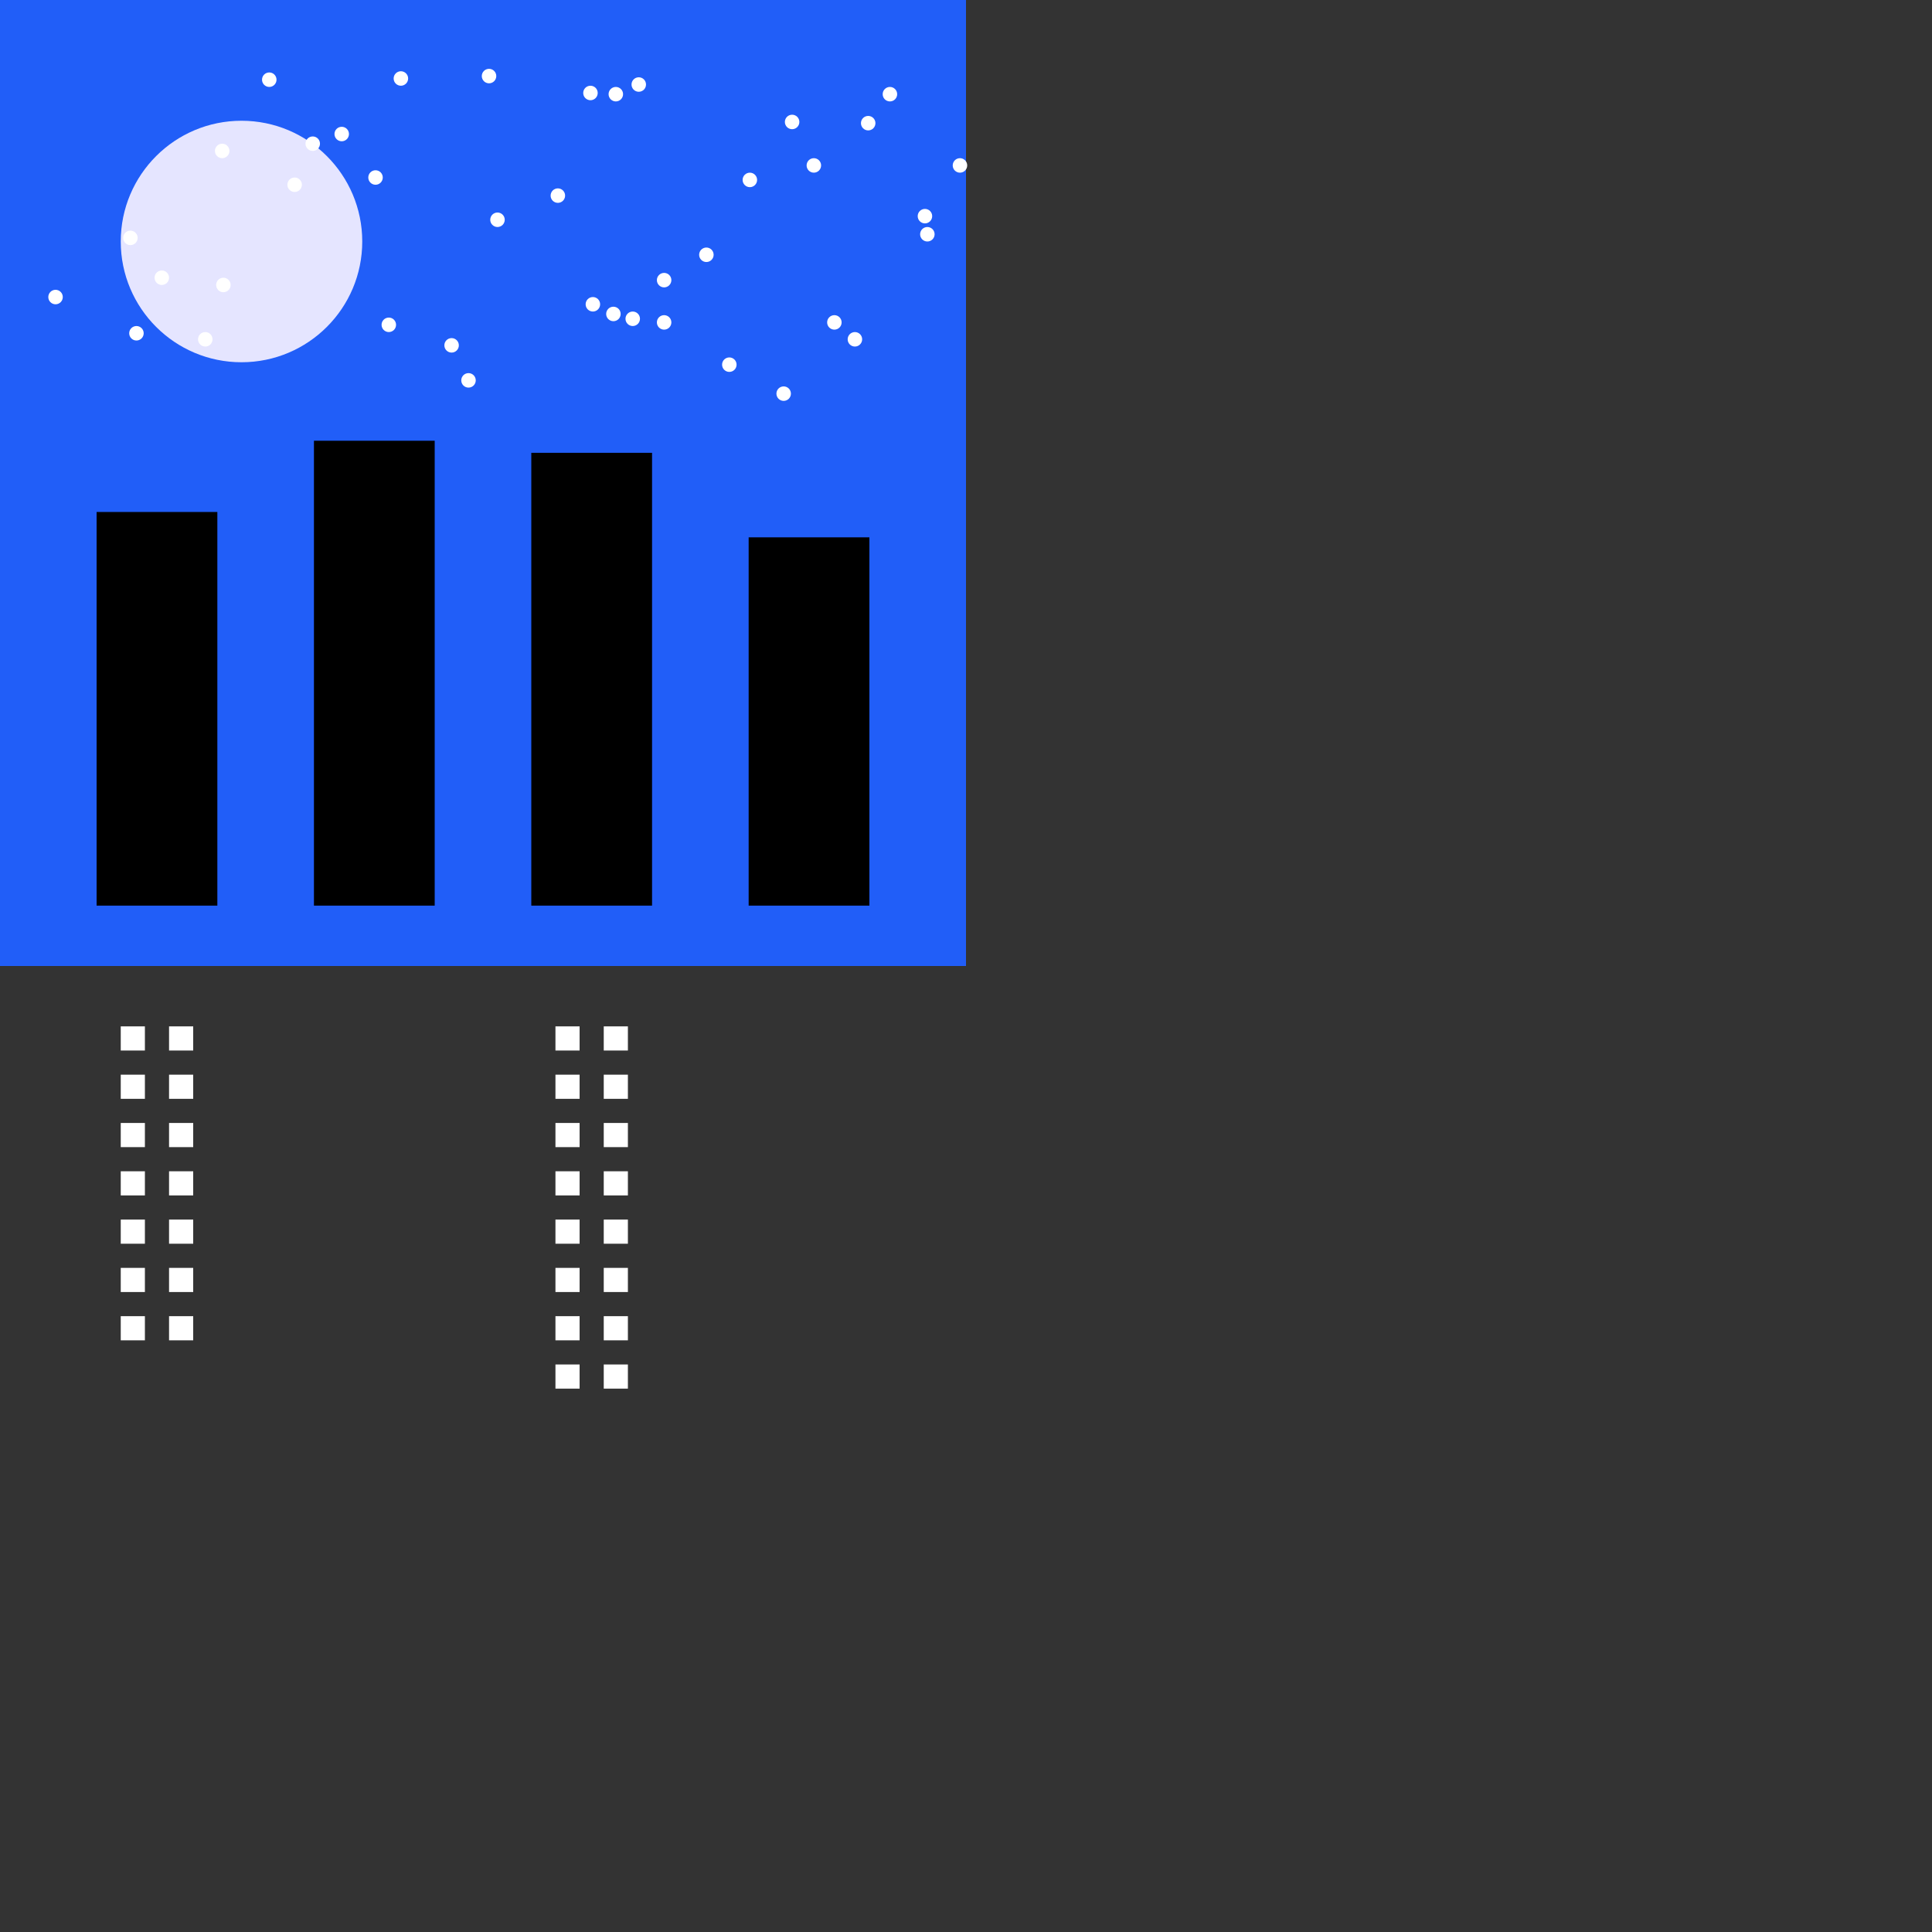 <svg width="1600" height="1600" version="1.1"
	xmlns="http://www.w3.org/2000/svg">

<rect width="100%" height="100%" fill="#333333" stroke="none"/>

<rect id="background" x="0" y="0" width="800" height="800" fill="rgb(33,94,248)" visibility="visible" >

	<animate attributeType="xml" begin="6000ms" dur="4000ms" attributeName="fill" from="rgb(33,94,248)" to="rgb(16,45,248)" fill="freeze" />
</rect>

<rect id="B0" x="80" y="424" width="100" height="326" fill="rgb(0,0,0)" visibility="visible" >

</rect>

<rect id="B1" x="260" y="365" width="100" height="385" fill="rgb(0,0,0)" visibility="visible" >

</rect>

<rect id="B2" x="440" y="375" width="100" height="375" fill="rgb(0,0,0)" visibility="visible" >

</rect>

<rect id="B3" x="620" y="445" width="100" height="305" fill="rgb(0,0,0)" visibility="visible" >

</rect>

<rect id="window000" x="100" y="850" width="20" height="20" fill="rgb(255,255,255)" visibility="visible" >

	<animate attributeType="xml" begin="3000ms" dur="4000ms" attributeName="y" from="850" to="710" fill="freeze" />
</rect>

<rect id="window001" x="140" y="850" width="20" height="20" fill="rgb(255,255,255)" visibility="visible" >

	<animate attributeType="xml" begin="3000ms" dur="4000ms" attributeName="y" from="850" to="710" fill="freeze" />
</rect>

<rect id="window010" x="100" y="890" width="20" height="20" fill="rgb(255,255,255)" visibility="visible" >

	<animate attributeType="xml" begin="3000ms" dur="4000ms" attributeName="y" from="890" to="670" fill="freeze" />
</rect>

<rect id="window011" x="140" y="890" width="20" height="20" fill="rgb(255,255,255)" visibility="visible" >

	<animate attributeType="xml" begin="3000ms" dur="4000ms" attributeName="y" from="890" to="670" fill="freeze" />
</rect>

<rect id="window020" x="100" y="930" width="20" height="20" fill="rgb(255,255,255)" visibility="visible" >

	<animate attributeType="xml" begin="3000ms" dur="4000ms" attributeName="y" from="930" to="630" fill="freeze" />
</rect>

<rect id="window021" x="140" y="930" width="20" height="20" fill="rgb(255,255,255)" visibility="visible" >

	<animate attributeType="xml" begin="3000ms" dur="4000ms" attributeName="y" from="930" to="630" fill="freeze" />
	<animate attributeType="xml" begin="9200ms" dur="500ms" attributeName="fill" from="rgb(255,255,255)" to="rgb(255,255,0)" fill="freeze" />
</rect>

<rect id="window030" x="100" y="970" width="20" height="20" fill="rgb(255,255,255)" visibility="visible" >

	<animate attributeType="xml" begin="3000ms" dur="4000ms" attributeName="y" from="970" to="590" fill="freeze" />
</rect>

<rect id="window031" x="140" y="970" width="20" height="20" fill="rgb(255,255,255)" visibility="visible" >

	<animate attributeType="xml" begin="3000ms" dur="4000ms" attributeName="y" from="970" to="590" fill="freeze" />
</rect>

<rect id="window040" x="100" y="1010" width="20" height="20" fill="rgb(255,255,255)" visibility="visible" >

	<animate attributeType="xml" begin="3000ms" dur="4000ms" attributeName="y" from="1010" to="550" fill="freeze" />
</rect>

<rect id="window041" x="140" y="1010" width="20" height="20" fill="rgb(255,255,255)" visibility="visible" >

	<animate attributeType="xml" begin="3000ms" dur="4000ms" attributeName="y" from="1010" to="550" fill="freeze" />
	<animate attributeType="xml" begin="15700ms" dur="500ms" attributeName="fill" from="rgb(255,255,255)" to="rgb(255,255,0)" fill="freeze" />
</rect>

<rect id="window050" x="100" y="1050" width="20" height="20" fill="rgb(255,255,255)" visibility="visible" >

	<animate attributeType="xml" begin="3000ms" dur="4000ms" attributeName="y" from="1050" to="510" fill="freeze" />
</rect>

<rect id="window051" x="140" y="1050" width="20" height="20" fill="rgb(255,255,255)" visibility="visible" >

	<animate attributeType="xml" begin="3000ms" dur="4000ms" attributeName="y" from="1050" to="510" fill="freeze" />
</rect>

<rect id="window060" x="100" y="1090" width="20" height="20" fill="rgb(255,255,255)" visibility="visible" >

	<animate attributeType="xml" begin="3000ms" dur="4000ms" attributeName="y" from="1090" to="470" fill="freeze" />
	<animate attributeType="xml" begin="15700ms" dur="500ms" attributeName="fill" from="rgb(255,255,255)" to="rgb(255,255,0)" fill="freeze" />
</rect>

<rect id="window061" x="140" y="1090" width="20" height="20" fill="rgb(255,255,255)" visibility="visible" >

	<animate attributeType="xml" begin="3000ms" dur="4000ms" attributeName="y" from="1090" to="470" fill="freeze" />
	<animate attributeType="xml" begin="10300ms" dur="500ms" attributeName="fill" from="rgb(255,255,255)" to="rgb(255,255,0)" fill="freeze" />
</rect>

<rect id="window100" x="280" y="-750" width="20" height="20" fill="rgb(255,255,255)" visibility="visible" >

	<animate attributeType="xml" begin="3000ms" dur="4000ms" attributeName="y" from="-750" to="710" fill="freeze" />
</rect>

<rect id="window101" x="320" y="-750" width="20" height="20" fill="rgb(255,255,255)" visibility="visible" >

	<animate attributeType="xml" begin="3000ms" dur="4000ms" attributeName="y" from="-750" to="710" fill="freeze" />
	<animate attributeType="xml" begin="11800ms" dur="500ms" attributeName="fill" from="rgb(255,255,255)" to="rgb(255,255,0)" fill="freeze" />
</rect>

<rect id="window110" x="280" y="-710" width="20" height="20" fill="rgb(255,255,255)" visibility="visible" >

	<animate attributeType="xml" begin="3000ms" dur="4000ms" attributeName="y" from="-710" to="670" fill="freeze" />
	<animate attributeType="xml" begin="10500ms" dur="500ms" attributeName="fill" from="rgb(255,255,255)" to="rgb(255,255,0)" fill="freeze" />
</rect>

<rect id="window111" x="320" y="-710" width="20" height="20" fill="rgb(255,255,255)" visibility="visible" >

	<animate attributeType="xml" begin="3000ms" dur="4000ms" attributeName="y" from="-710" to="670" fill="freeze" />
</rect>

<rect id="window120" x="280" y="-670" width="20" height="20" fill="rgb(255,255,255)" visibility="visible" >

	<animate attributeType="xml" begin="3000ms" dur="4000ms" attributeName="y" from="-670" to="630" fill="freeze" />
</rect>

<rect id="window121" x="320" y="-670" width="20" height="20" fill="rgb(255,255,255)" visibility="visible" >

	<animate attributeType="xml" begin="3000ms" dur="4000ms" attributeName="y" from="-670" to="630" fill="freeze" />
</rect>

<rect id="window130" x="280" y="-630" width="20" height="20" fill="rgb(255,255,255)" visibility="visible" >

	<animate attributeType="xml" begin="3000ms" dur="4000ms" attributeName="y" from="-630" to="590" fill="freeze" />
</rect>

<rect id="window131" x="320" y="-630" width="20" height="20" fill="rgb(255,255,255)" visibility="visible" >

	<animate attributeType="xml" begin="3000ms" dur="4000ms" attributeName="y" from="-630" to="590" fill="freeze" />
	<animate attributeType="xml" begin="15800ms" dur="500ms" attributeName="fill" from="rgb(255,255,255)" to="rgb(255,255,0)" fill="freeze" />
</rect>

<rect id="window140" x="280" y="-590" width="20" height="20" fill="rgb(255,255,255)" visibility="visible" >

	<animate attributeType="xml" begin="3000ms" dur="4000ms" attributeName="y" from="-590" to="550" fill="freeze" />
</rect>

<rect id="window141" x="320" y="-590" width="20" height="20" fill="rgb(255,255,255)" visibility="visible" >

	<animate attributeType="xml" begin="3000ms" dur="4000ms" attributeName="y" from="-590" to="550" fill="freeze" />
</rect>

<rect id="window150" x="280" y="-550" width="20" height="20" fill="rgb(255,255,255)" visibility="visible" >

	<animate attributeType="xml" begin="3000ms" dur="4000ms" attributeName="y" from="-550" to="510" fill="freeze" />
</rect>

<rect id="window151" x="320" y="-550" width="20" height="20" fill="rgb(255,255,255)" visibility="visible" >

	<animate attributeType="xml" begin="3000ms" dur="4000ms" attributeName="y" from="-550" to="510" fill="freeze" />
	<animate attributeType="xml" begin="10900ms" dur="500ms" attributeName="fill" from="rgb(255,255,255)" to="rgb(255,255,0)" fill="freeze" />
</rect>

<rect id="window160" x="280" y="-510" width="20" height="20" fill="rgb(255,255,255)" visibility="visible" >

	<animate attributeType="xml" begin="3000ms" dur="4000ms" attributeName="y" from="-510" to="470" fill="freeze" />
</rect>

<rect id="window161" x="320" y="-510" width="20" height="20" fill="rgb(255,255,255)" visibility="visible" >

	<animate attributeType="xml" begin="3000ms" dur="4000ms" attributeName="y" from="-510" to="470" fill="freeze" />
</rect>

<rect id="window170" x="280" y="-470" width="20" height="20" fill="rgb(255,255,255)" visibility="visible" >

	<animate attributeType="xml" begin="3000ms" dur="4000ms" attributeName="y" from="-470" to="430" fill="freeze" />
</rect>

<rect id="window171" x="320" y="-470" width="20" height="20" fill="rgb(255,255,255)" visibility="visible" >

	<animate attributeType="xml" begin="3000ms" dur="4000ms" attributeName="y" from="-470" to="430" fill="freeze" />
</rect>

<rect id="window180" x="280" y="-430" width="20" height="20" fill="rgb(255,255,255)" visibility="visible" >

	<animate attributeType="xml" begin="3000ms" dur="4000ms" attributeName="y" from="-430" to="390" fill="freeze" />
</rect>

<rect id="window181" x="320" y="-430" width="20" height="20" fill="rgb(255,255,255)" visibility="visible" >

	<animate attributeType="xml" begin="3000ms" dur="4000ms" attributeName="y" from="-430" to="390" fill="freeze" />
</rect>

<rect id="window200" x="460" y="850" width="20" height="20" fill="rgb(255,255,255)" visibility="visible" >

	<animate attributeType="xml" begin="3000ms" dur="4000ms" attributeName="y" from="850" to="710" fill="freeze" />
	<animate attributeType="xml" begin="13700ms" dur="500ms" attributeName="fill" from="rgb(255,255,255)" to="rgb(255,255,0)" fill="freeze" />
</rect>

<rect id="window201" x="500" y="850" width="20" height="20" fill="rgb(255,255,255)" visibility="visible" >

	<animate attributeType="xml" begin="3000ms" dur="4000ms" attributeName="y" from="850" to="710" fill="freeze" />
</rect>

<rect id="window210" x="460" y="890" width="20" height="20" fill="rgb(255,255,255)" visibility="visible" >

	<animate attributeType="xml" begin="3000ms" dur="4000ms" attributeName="y" from="890" to="670" fill="freeze" />
	<animate attributeType="xml" begin="9300ms" dur="500ms" attributeName="fill" from="rgb(255,255,255)" to="rgb(255,255,0)" fill="freeze" />
</rect>

<rect id="window211" x="500" y="890" width="20" height="20" fill="rgb(255,255,255)" visibility="visible" >

	<animate attributeType="xml" begin="3000ms" dur="4000ms" attributeName="y" from="890" to="670" fill="freeze" />
</rect>

<rect id="window220" x="460" y="930" width="20" height="20" fill="rgb(255,255,255)" visibility="visible" >

	<animate attributeType="xml" begin="3000ms" dur="4000ms" attributeName="y" from="930" to="630" fill="freeze" />
</rect>

<rect id="window221" x="500" y="930" width="20" height="20" fill="rgb(255,255,255)" visibility="visible" >

	<animate attributeType="xml" begin="3000ms" dur="4000ms" attributeName="y" from="930" to="630" fill="freeze" />
</rect>

<rect id="window230" x="460" y="970" width="20" height="20" fill="rgb(255,255,255)" visibility="visible" >

	<animate attributeType="xml" begin="3000ms" dur="4000ms" attributeName="y" from="970" to="590" fill="freeze" />
</rect>

<rect id="window231" x="500" y="970" width="20" height="20" fill="rgb(255,255,255)" visibility="visible" >

	<animate attributeType="xml" begin="3000ms" dur="4000ms" attributeName="y" from="970" to="590" fill="freeze" />
</rect>

<rect id="window240" x="460" y="1010" width="20" height="20" fill="rgb(255,255,255)" visibility="visible" >

	<animate attributeType="xml" begin="3000ms" dur="4000ms" attributeName="y" from="1010" to="550" fill="freeze" />
</rect>

<rect id="window241" x="500" y="1010" width="20" height="20" fill="rgb(255,255,255)" visibility="visible" >

	<animate attributeType="xml" begin="3000ms" dur="4000ms" attributeName="y" from="1010" to="550" fill="freeze" />
	<animate attributeType="xml" begin="12200ms" dur="500ms" attributeName="fill" from="rgb(255,255,255)" to="rgb(255,255,0)" fill="freeze" />
</rect>

<rect id="window250" x="460" y="1050" width="20" height="20" fill="rgb(255,255,255)" visibility="visible" >

	<animate attributeType="xml" begin="3000ms" dur="4000ms" attributeName="y" from="1050" to="510" fill="freeze" />
	<animate attributeType="xml" begin="13800ms" dur="500ms" attributeName="fill" from="rgb(255,255,255)" to="rgb(255,255,0)" fill="freeze" />
</rect>

<rect id="window251" x="500" y="1050" width="20" height="20" fill="rgb(255,255,255)" visibility="visible" >

	<animate attributeType="xml" begin="3000ms" dur="4000ms" attributeName="y" from="1050" to="510" fill="freeze" />
</rect>

<rect id="window260" x="460" y="1090" width="20" height="20" fill="rgb(255,255,255)" visibility="visible" >

	<animate attributeType="xml" begin="3000ms" dur="4000ms" attributeName="y" from="1090" to="470" fill="freeze" />
</rect>

<rect id="window261" x="500" y="1090" width="20" height="20" fill="rgb(255,255,255)" visibility="visible" >

	<animate attributeType="xml" begin="3000ms" dur="4000ms" attributeName="y" from="1090" to="470" fill="freeze" />
	<animate attributeType="xml" begin="10600ms" dur="500ms" attributeName="fill" from="rgb(255,255,255)" to="rgb(255,255,0)" fill="freeze" />
</rect>

<rect id="window270" x="460" y="1130" width="20" height="20" fill="rgb(255,255,255)" visibility="visible" >

	<animate attributeType="xml" begin="3000ms" dur="4000ms" attributeName="y" from="1130" to="430" fill="freeze" />
</rect>

<rect id="window271" x="500" y="1130" width="20" height="20" fill="rgb(255,255,255)" visibility="visible" >

	<animate attributeType="xml" begin="3000ms" dur="4000ms" attributeName="y" from="1130" to="430" fill="freeze" />
</rect>

<rect id="window300" x="640" y="-750" width="20" height="20" fill="rgb(255,255,255)" visibility="visible" >

	<animate attributeType="xml" begin="3000ms" dur="4000ms" attributeName="y" from="-750" to="710" fill="freeze" />
</rect>

<rect id="window301" x="680" y="-750" width="20" height="20" fill="rgb(255,255,255)" visibility="visible" >

	<animate attributeType="xml" begin="3000ms" dur="4000ms" attributeName="y" from="-750" to="710" fill="freeze" />
	<animate attributeType="xml" begin="14500ms" dur="500ms" attributeName="fill" from="rgb(255,255,255)" to="rgb(255,255,0)" fill="freeze" />
</rect>

<rect id="window310" x="640" y="-710" width="20" height="20" fill="rgb(255,255,255)" visibility="visible" >

	<animate attributeType="xml" begin="3000ms" dur="4000ms" attributeName="y" from="-710" to="670" fill="freeze" />
	<animate attributeType="xml" begin="11300ms" dur="500ms" attributeName="fill" from="rgb(255,255,255)" to="rgb(255,255,0)" fill="freeze" />
</rect>

<rect id="window311" x="680" y="-710" width="20" height="20" fill="rgb(255,255,255)" visibility="visible" >

	<animate attributeType="xml" begin="3000ms" dur="4000ms" attributeName="y" from="-710" to="670" fill="freeze" />
</rect>

<rect id="window320" x="640" y="-670" width="20" height="20" fill="rgb(255,255,255)" visibility="visible" >

	<animate attributeType="xml" begin="3000ms" dur="4000ms" attributeName="y" from="-670" to="630" fill="freeze" />
</rect>

<rect id="window321" x="680" y="-670" width="20" height="20" fill="rgb(255,255,255)" visibility="visible" >

	<animate attributeType="xml" begin="3000ms" dur="4000ms" attributeName="y" from="-670" to="630" fill="freeze" />
</rect>

<rect id="window330" x="640" y="-630" width="20" height="20" fill="rgb(255,255,255)" visibility="visible" >

	<animate attributeType="xml" begin="3000ms" dur="4000ms" attributeName="y" from="-630" to="590" fill="freeze" />
	<animate attributeType="xml" begin="9100ms" dur="500ms" attributeName="fill" from="rgb(255,255,255)" to="rgb(255,255,0)" fill="freeze" />
</rect>

<rect id="window331" x="680" y="-630" width="20" height="20" fill="rgb(255,255,255)" visibility="visible" >

	<animate attributeType="xml" begin="3000ms" dur="4000ms" attributeName="y" from="-630" to="590" fill="freeze" />
	<animate attributeType="xml" begin="12900ms" dur="500ms" attributeName="fill" from="rgb(255,255,255)" to="rgb(255,255,0)" fill="freeze" />
</rect>

<rect id="window340" x="640" y="-590" width="20" height="20" fill="rgb(255,255,255)" visibility="visible" >

	<animate attributeType="xml" begin="3000ms" dur="4000ms" attributeName="y" from="-590" to="550" fill="freeze" />
</rect>

<rect id="window341" x="680" y="-590" width="20" height="20" fill="rgb(255,255,255)" visibility="visible" >

	<animate attributeType="xml" begin="3000ms" dur="4000ms" attributeName="y" from="-590" to="550" fill="freeze" />
</rect>

<rect id="window350" x="640" y="-550" width="20" height="20" fill="rgb(255,255,255)" visibility="visible" >

	<animate attributeType="xml" begin="3000ms" dur="4000ms" attributeName="y" from="-550" to="510" fill="freeze" />
</rect>

<rect id="window351" x="680" y="-550" width="20" height="20" fill="rgb(255,255,255)" visibility="visible" >

	<animate attributeType="xml" begin="3000ms" dur="4000ms" attributeName="y" from="-550" to="510" fill="freeze" />
	<animate attributeType="xml" begin="11000ms" dur="500ms" attributeName="fill" from="rgb(255,255,255)" to="rgb(255,255,0)" fill="freeze" />
</rect>

<rect id="window360" x="640" y="-510" width="20" height="20" fill="rgb(255,255,255)" visibility="visible" >

	<animate attributeType="xml" begin="3000ms" dur="4000ms" attributeName="y" from="-510" to="470" fill="freeze" />
	<animate attributeType="xml" begin="10900ms" dur="500ms" attributeName="fill" from="rgb(255,255,255)" to="rgb(255,255,0)" fill="freeze" />
<animateTransform attributeName="transform"
	attributeType="XML"
	begin="10900ms"
	type="rotate"
	from="0 650 480"
	to="45 650 480"
	dur="500ms"
	repeatCount="indefinite"/>
<animateTransform attributeName="transform"
	attributeType="XML"
	begin="11400ms"
	type="rotate"
	from="45 650 480"
	to="45 650 480"
	dur="0ms"
	repeatCount="indefinite"/>
<animateTransform attributeName="transform"
	attributeType="XML"
	begin="11400ms"
	type="rotate"
	from="45 650 480"
	to="45 650 480"
	dur="9600ms"
	repeatCount="indefinite"/>
</rect>

<rect id="window361" x="680" y="-510" width="20" height="20" fill="rgb(255,255,255)" visibility="visible" >

	<animate attributeType="xml" begin="3000ms" dur="4000ms" attributeName="y" from="-510" to="470" fill="freeze" />
<animateTransform attributeName="transform"
	attributeType="XML"
	begin="3000ms"
	type="rotate"
	from="0 690 -500"
	to="45 690 480"
	dur="4000ms"
	repeatCount="indefinite"/>
<animateTransform attributeName="transform"
	attributeType="XML"
	begin="7000ms"
	type="rotate"
	from="45 690 480"
	to="45 690 480"
	dur="0ms"
	repeatCount="indefinite"/>
<animateTransform attributeName="transform"
	attributeType="XML"
	begin="7000ms"
	type="rotate"
	from="45 690 480"
	to="45 690 480"
	dur="3900ms"
	repeatCount="indefinite"/>
<animateTransform attributeName="transform"
	attributeType="XML"
	begin="10900ms"
	type="rotate"
	from="45 690 480"
	to="45 690 480"
	dur="0ms"
	repeatCount="indefinite"/>
	<animate attributeType="xml" begin="10900ms" dur="500ms" attributeName="fill" from="rgb(255,255,255)" to="rgb(255,255,0)" fill="freeze" />
<animateTransform attributeName="transform"
	attributeType="XML"
	begin="10900ms"
	type="rotate"
	from="45 690 480"
	to="45 690 480"
	dur="500ms"
	repeatCount="indefinite"/>
<animateTransform attributeName="transform"
	attributeType="XML"
	begin="11400ms"
	type="rotate"
	from="45 690 480"
	to="45 690 480"
	dur="0ms"
	repeatCount="indefinite"/>
<animateTransform attributeName="transform"
	attributeType="XML"
	begin="11400ms"
	type="rotate"
	from="45 690 480"
	to="45 690 480"
	dur="9600ms"
	repeatCount="indefinite"/>
</rect>

<ellipse id="moon" cx="200" cy="200" rx="100" ry="100" fill="rgb(229,229,255)" visibility="visible" >

</ellipse>

<ellipse id="eclipse" cx="400" cy="0" rx="100" ry="100" fill="rgb(33,94,248)" visibility="visible" >

	<animate attributeType="xml" begin="6000ms" dur="4000ms" attributeName="cx" from="400" to="230" fill="freeze" />
	<animate attributeType="xml" begin="6000ms" dur="4000ms" attributeName="cy" from="0" to="180" fill="freeze" />
	<animate attributeType="xml" begin="6000ms" dur="4000ms" attributeName="fill" from="rgb(33,94,248)" to="rgb(16,45,248)" fill="freeze" />
</ellipse>

<ellipse id="star0" cx="223" cy="66" rx="6" ry="6" fill="rgb(255,255,255)" visibility="visible" >

</ellipse>

<ellipse id="star1" cx="585" cy="211" rx="6" ry="6" fill="rgb(255,255,255)" visibility="visible" >

</ellipse>

<ellipse id="star2" cx="489" cy="77" rx="6" ry="6" fill="rgb(255,255,255)" visibility="visible" >

</ellipse>

<ellipse id="star3" cx="374" cy="286" rx="6" ry="6" fill="rgb(255,255,255)" visibility="visible" >

</ellipse>

<ellipse id="star4" cx="708" cy="281" rx="6" ry="6" fill="rgb(255,255,255)" visibility="visible" >

</ellipse>

<ellipse id="star5" cx="508" cy="260" rx="6" ry="6" fill="rgb(255,255,255)" visibility="visible" >

</ellipse>

<ellipse id="star6" cx="529" cy="70" rx="6" ry="6" fill="rgb(255,255,255)" visibility="visible" >

</ellipse>

<ellipse id="star7" cx="332" cy="65" rx="6" ry="6" fill="rgb(255,255,255)" visibility="visible" >

</ellipse>

<ellipse id="star8" cx="311" cy="147" rx="6" ry="6" fill="rgb(255,255,255)" visibility="visible" >

</ellipse>

<ellipse id="star9" cx="170" cy="281" rx="6" ry="6" fill="rgb(255,255,255)" visibility="visible" >

</ellipse>

<ellipse id="star10" cx="719" cy="102" rx="6" ry="6" fill="rgb(255,255,255)" visibility="visible" >

</ellipse>

<ellipse id="star11" cx="524" cy="264" rx="6" ry="6" fill="rgb(255,255,255)" visibility="visible" >

</ellipse>

<ellipse id="star12" cx="768" cy="194" rx="6" ry="6" fill="rgb(255,255,255)" visibility="visible" >

</ellipse>

<ellipse id="star13" cx="766" cy="179" rx="6" ry="6" fill="rgb(255,255,255)" visibility="visible" >

</ellipse>

<ellipse id="star14" cx="510" cy="78" rx="6" ry="6" fill="rgb(255,255,255)" visibility="visible" >

</ellipse>

<ellipse id="star15" cx="621" cy="149" rx="6" ry="6" fill="rgb(255,255,255)" visibility="visible" >

</ellipse>

<ellipse id="star16" cx="491" cy="252" rx="6" ry="6" fill="rgb(255,255,255)" visibility="visible" >

</ellipse>

<ellipse id="star17" cx="405" cy="63" rx="6" ry="6" fill="rgb(255,255,255)" visibility="visible" >

</ellipse>

<ellipse id="star18" cx="550" cy="267" rx="6" ry="6" fill="rgb(255,255,255)" visibility="visible" >

</ellipse>

<ellipse id="star19" cx="108" cy="197" rx="6" ry="6" fill="rgb(255,255,255)" visibility="visible" >

</ellipse>

<ellipse id="star20" cx="737" cy="78" rx="6" ry="6" fill="rgb(255,255,255)" visibility="visible" >

</ellipse>

<ellipse id="star21" cx="795" cy="137" rx="6" ry="6" fill="rgb(255,255,255)" visibility="visible" >

</ellipse>

<ellipse id="star22" cx="184" cy="125" rx="6" ry="6" fill="rgb(255,255,255)" visibility="visible" >

</ellipse>

<ellipse id="star23" cx="134" cy="230" rx="6" ry="6" fill="rgb(255,255,255)" visibility="visible" >

</ellipse>

<ellipse id="star24" cx="244" cy="153" rx="6" ry="6" fill="rgb(255,255,255)" visibility="visible" >

</ellipse>

<ellipse id="star25" cx="259" cy="119" rx="6" ry="6" fill="rgb(255,255,255)" visibility="visible" >

</ellipse>

<ellipse id="star26" cx="322" cy="269" rx="6" ry="6" fill="rgb(255,255,255)" visibility="visible" >

</ellipse>

<ellipse id="star27" cx="412" cy="182" rx="6" ry="6" fill="rgb(255,255,255)" visibility="visible" >

</ellipse>

<ellipse id="star28" cx="674" cy="137" rx="6" ry="6" fill="rgb(255,255,255)" visibility="visible" >

</ellipse>

<ellipse id="star29" cx="46" cy="246" rx="6" ry="6" fill="rgb(255,255,255)" visibility="visible" >

</ellipse>

<ellipse id="star30" cx="388" cy="315" rx="6" ry="6" fill="rgb(255,255,255)" visibility="visible" >

</ellipse>

<ellipse id="star31" cx="185" cy="236" rx="6" ry="6" fill="rgb(255,255,255)" visibility="visible" >

</ellipse>

<ellipse id="star32" cx="550" cy="232" rx="6" ry="6" fill="rgb(255,255,255)" visibility="visible" >

</ellipse>

<ellipse id="star33" cx="656" cy="101" rx="6" ry="6" fill="rgb(255,255,255)" visibility="visible" >

</ellipse>

<ellipse id="star34" cx="283" cy="111" rx="6" ry="6" fill="rgb(255,255,255)" visibility="visible" >

</ellipse>

<ellipse id="star35" cx="649" cy="326" rx="6" ry="6" fill="rgb(255,255,255)" visibility="visible" >

</ellipse>

<ellipse id="star36" cx="691" cy="267" rx="6" ry="6" fill="rgb(255,255,255)" visibility="visible" >

</ellipse>

<ellipse id="star37" cx="113" cy="276" rx="6" ry="6" fill="rgb(255,255,255)" visibility="visible" >

</ellipse>

<ellipse id="star38" cx="604" cy="302" rx="6" ry="6" fill="rgb(255,255,255)" visibility="visible" >

</ellipse>

<ellipse id="star39" cx="462" cy="162" rx="6" ry="6" fill="rgb(255,255,255)" visibility="visible" >

</ellipse>

</svg>